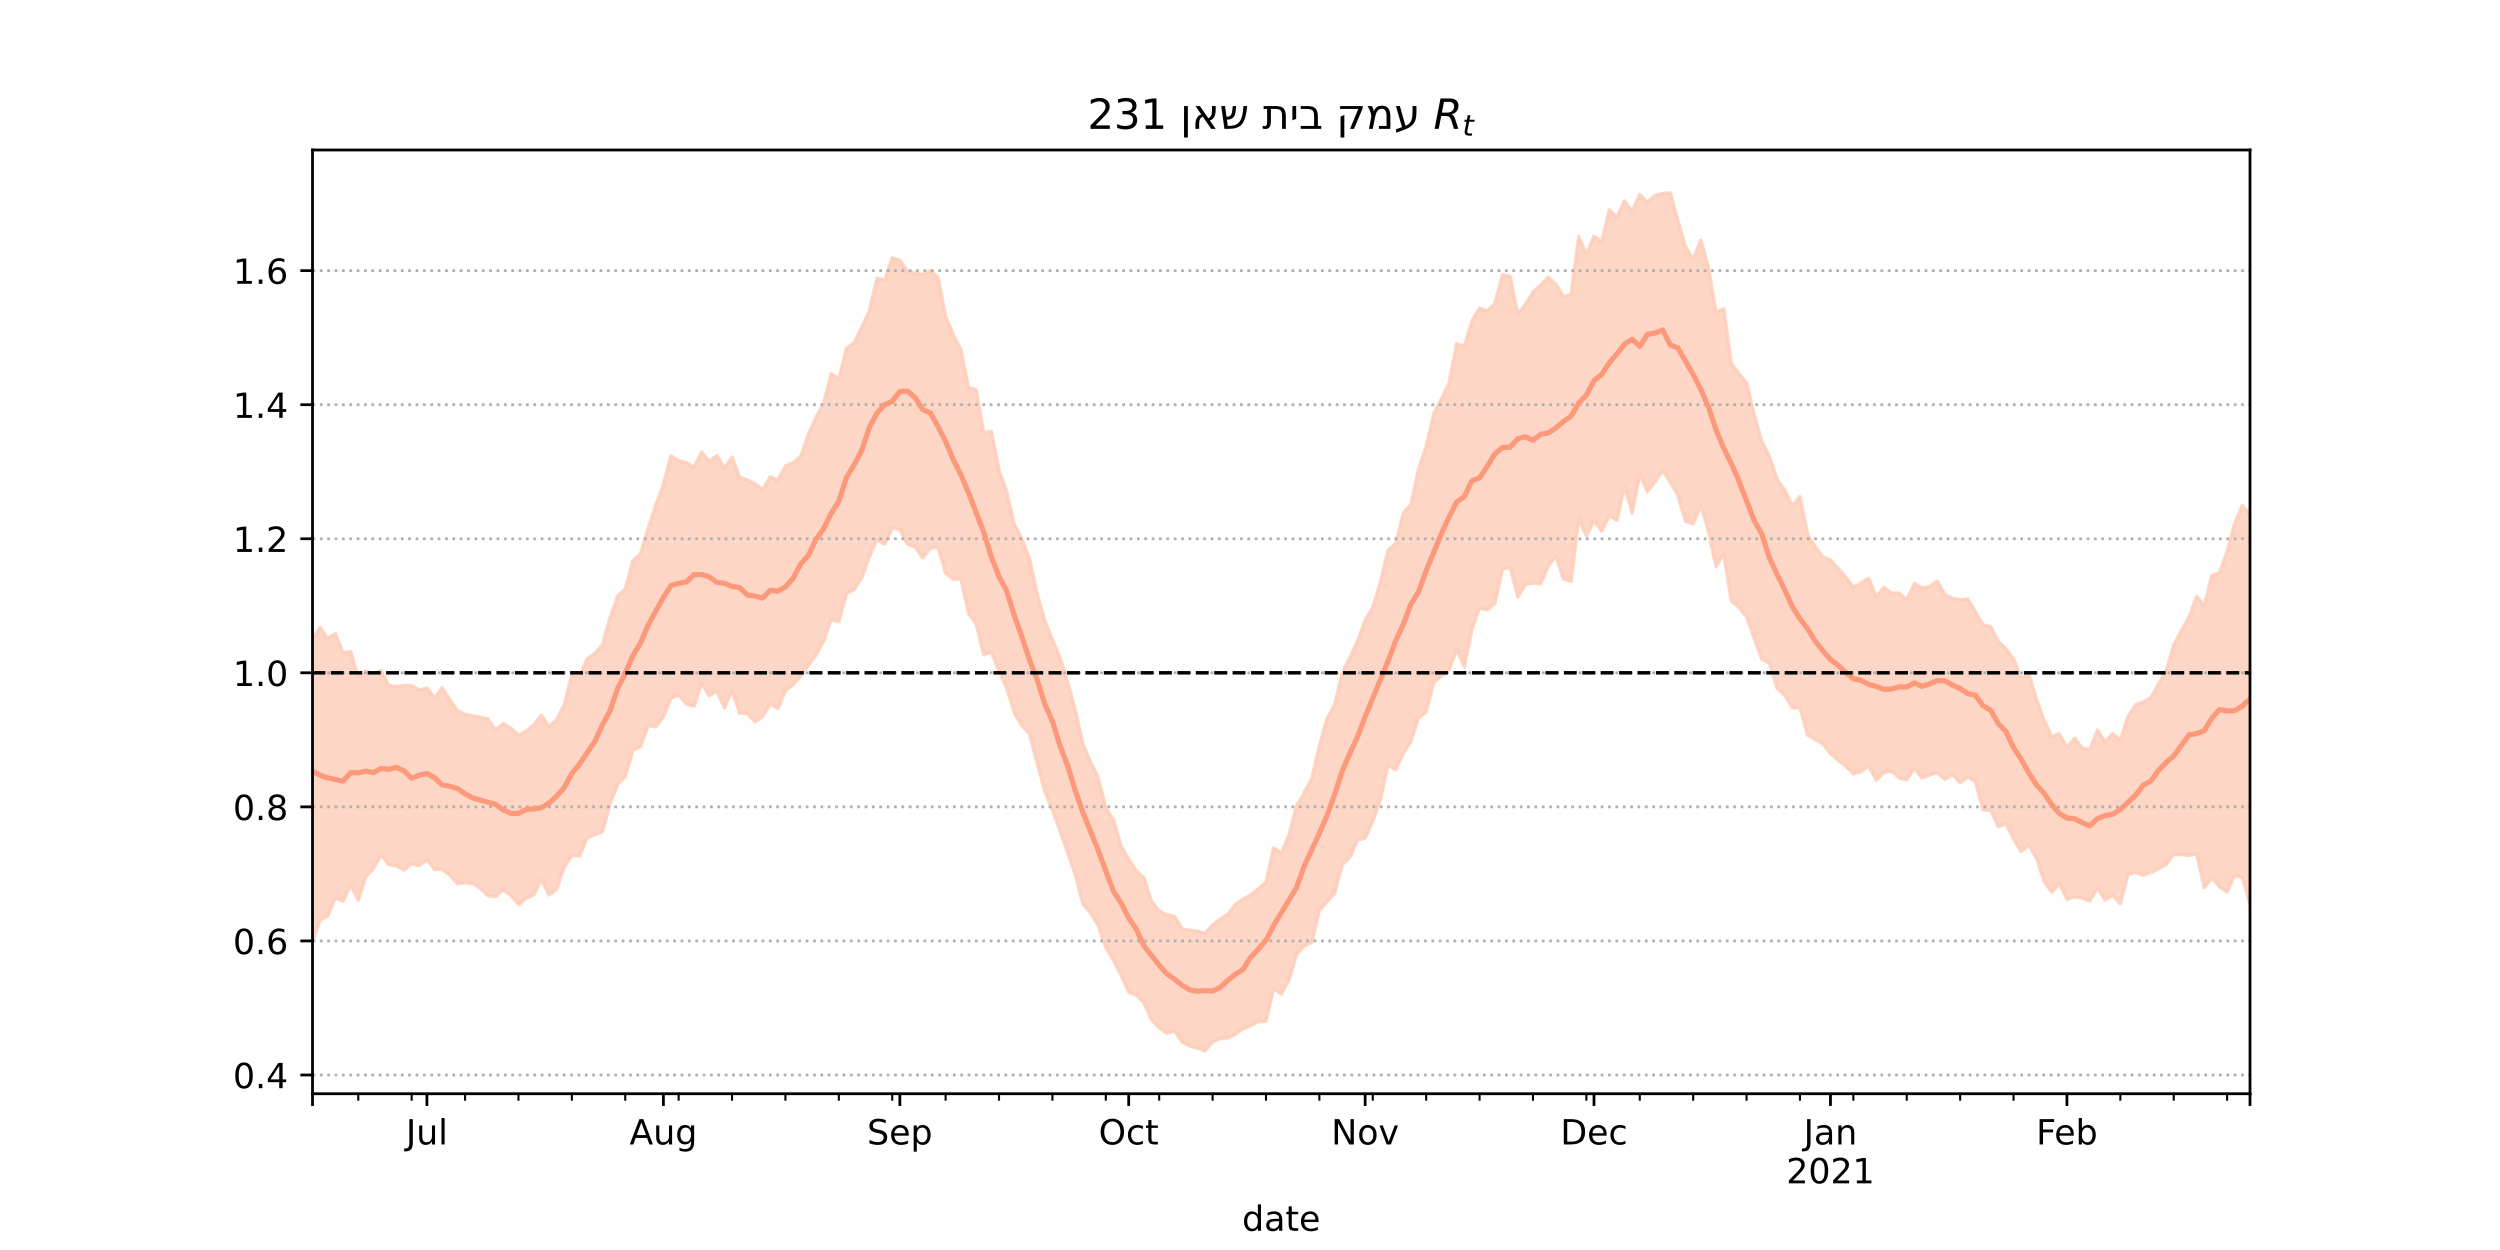 <?xml version="1.0" encoding="utf-8" standalone="no"?>
<!DOCTYPE svg PUBLIC "-//W3C//DTD SVG 1.1//EN"
  "http://www.w3.org/Graphics/SVG/1.1/DTD/svg11.dtd">
<!-- Created with matplotlib (https://matplotlib.org/) -->
<svg height="360pt" version="1.1" viewBox="0 0 720 360" width="720pt" xmlns="http://www.w3.org/2000/svg" xmlns:xlink="http://www.w3.org/1999/xlink">
 <defs>
  <style type="text/css">*{stroke-linecap:butt;stroke-linejoin:round;}</style>
 </defs>
 <g id="figure_1">
  <g id="patch_1">
   <path d="M 0 360 
L 720 360 
L 720 0 
L 0 0 
z
" style="fill:#ffffff;"/>
  </g>
  <g id="axes_1">
   <g id="patch_2">
    <path d="M 90 315 
L 648 315 
L 648 43.2 
L 90 43.2 
z
" style="fill:#ffffff;"/>
   </g>
   <g id="PolyCollection_1">
    <defs>
     <path d="M 90 -88.687 
L 90 -175.985 
L 92.197 -179.301 
L 94.394 -176.086 
L 96.591 -177.549 
L 98.787 -172.027 
L 100.984 -172.325 
L 103.181 -165.083 
L 105.378 -166.771 
L 107.575 -165.904 
L 109.772 -166.897 
L 111.969 -162.546 
L 114.165 -162.302 
L 116.362 -162.577 
L 118.559 -162.493 
L 120.756 -161.289 
L 122.953 -161.825 
L 125.15 -158.913 
L 127.346 -161.915 
L 129.543 -158.452 
L 131.74 -155.341 
L 133.937 -154.256 
L 136.134 -153.84 
L 138.331 -153.407 
L 140.528 -152.963 
L 142.724 -149.664 
L 144.921 -151.599 
L 147.118 -150.301 
L 149.315 -148.257 
L 151.512 -149.385 
L 153.709 -151.196 
L 155.906 -154.033 
L 158.102 -150.671 
L 160.299 -152.681 
L 162.496 -156.999 
L 164.693 -165.645 
L 166.89 -165.157 
L 169.087 -170.277 
L 171.283 -171.778 
L 173.48 -174.241 
L 175.677 -181.985 
L 177.874 -188.331 
L 180.071 -190.337 
L 182.268 -198.555 
L 184.465 -200.5 
L 186.661 -207.784 
L 188.858 -214.556 
L 191.055 -220.541 
L 193.252 -228.725 
L 195.449 -227.348 
L 197.646 -226.783 
L 199.843 -225.423 
L 202.039 -229.8 
L 204.236 -227.2 
L 206.433 -228.77 
L 208.63 -225.223 
L 210.827 -228.353 
L 213.024 -222.479 
L 215.22 -221.784 
L 217.417 -220.644 
L 219.614 -219.004 
L 221.811 -222.637 
L 224.008 -221.656 
L 226.205 -225.795 
L 228.402 -226.726 
L 230.598 -228.532 
L 232.795 -234.876 
L 234.992 -239.815 
L 237.189 -243.713 
L 239.386 -252.391 
L 241.583 -250.848 
L 243.78 -259.711 
L 245.976 -261.263 
L 248.173 -265.731 
L 250.37 -270.463 
L 252.567 -279.895 
L 254.764 -279.344 
L 256.961 -285.733 
L 259.157 -285.042 
L 261.354 -281.793 
L 263.551 -281.462 
L 265.748 -280.922 
L 267.945 -282.067 
L 270.142 -280.117 
L 272.339 -268.884 
L 274.535 -263.664 
L 276.732 -259.269 
L 278.929 -248.35 
L 281.126 -247.776 
L 283.323 -235.331 
L 285.52 -235.757 
L 287.717 -224.682 
L 289.913 -218.435 
L 292.11 -209.029 
L 294.307 -204.814 
L 296.504 -198.998 
L 298.701 -188.896 
L 300.898 -181.236 
L 303.094 -175.775 
L 305.291 -170.485 
L 307.488 -163.561 
L 309.685 -155.51 
L 311.882 -145.688 
L 314.079 -140.549 
L 316.276 -136.041 
L 318.472 -127.348 
L 320.669 -123.918 
L 322.866 -116.435 
L 325.063 -112.468 
L 327.26 -109.205 
L 329.457 -107.214 
L 331.654 -100.393 
L 333.85 -97.66 
L 336.047 -96.54 
L 338.244 -96.063 
L 340.441 -92.465 
L 342.638 -92.103 
L 344.835 -91.822 
L 347.031 -91.148 
L 349.228 -93.643 
L 351.425 -95.271 
L 353.622 -96.733 
L 355.819 -99.536 
L 358.016 -101.081 
L 360.213 -102.247 
L 362.409 -104.052 
L 364.606 -105.974 
L 366.803 -115.834 
L 369 -114.3 
L 371.197 -119.464 
L 373.394 -127.829 
L 375.591 -131.682 
L 377.787 -135.857 
L 379.984 -145.167 
L 382.181 -153.027 
L 384.378 -157.045 
L 386.575 -166.182 
L 388.772 -170.678 
L 390.969 -175.322 
L 393.165 -181.401 
L 395.362 -185.132 
L 397.559 -192.391 
L 399.756 -201.553 
L 401.953 -203.475 
L 404.15 -212.243 
L 406.346 -214.673 
L 408.543 -224.952 
L 410.74 -231.378 
L 412.937 -240.925 
L 415.134 -245.111 
L 417.331 -249.756 
L 419.528 -261.033 
L 421.724 -260.289 
L 423.921 -267.563 
L 426.118 -271.255 
L 428.315 -270.445 
L 430.512 -272.543 
L 432.709 -280.905 
L 434.906 -280.452 
L 437.102 -269.57 
L 439.299 -272.29 
L 441.496 -275.864 
L 443.693 -277.942 
L 445.89 -280.134 
L 448.087 -278.185 
L 450.283 -274.502 
L 452.48 -275.293 
L 454.677 -291.857 
L 456.874 -286.748 
L 459.071 -291.987 
L 461.268 -290.394 
L 463.465 -299.49 
L 465.661 -297.486 
L 467.858 -302.124 
L 470.055 -299.125 
L 472.252 -303.934 
L 474.449 -301.737 
L 476.646 -303.76 
L 478.843 -304.296 
L 481.039 -304.445 
L 483.236 -296.42 
L 485.433 -288.949 
L 487.63 -285.327 
L 489.827 -290.833 
L 492.024 -282.958 
L 494.22 -270.084 
L 496.417 -271.047 
L 498.614 -255.391 
L 500.811 -252.371 
L 503.008 -249.761 
L 505.205 -240.615 
L 507.402 -232.9 
L 509.598 -228.527 
L 511.795 -222.038 
L 513.992 -218.832 
L 516.189 -214.215 
L 518.386 -216.974 
L 520.583 -206.083 
L 522.78 -202.524 
L 524.976 -199.564 
L 527.173 -198.792 
L 529.37 -196.265 
L 531.567 -193.784 
L 533.764 -190.893 
L 535.961 -192.065 
L 538.157 -193.479 
L 540.354 -188.242 
L 542.551 -190.834 
L 544.748 -189.198 
L 546.945 -189.125 
L 549.142 -187.352 
L 551.339 -191.95 
L 553.535 -190.7 
L 555.732 -191.078 
L 557.929 -192.642 
L 560.126 -188.702 
L 562.323 -187.749 
L 564.52 -187.218 
L 566.717 -187.468 
L 568.913 -183.785 
L 571.11 -180.04 
L 573.307 -179.515 
L 575.504 -175.269 
L 577.701 -173.128 
L 579.898 -170.289 
L 582.094 -164.862 
L 584.291 -165.682 
L 586.488 -158.67 
L 588.685 -152.561 
L 590.882 -147.909 
L 593.079 -148.62 
L 595.276 -144.765 
L 597.472 -147.378 
L 599.669 -144.515 
L 601.866 -144.074 
L 604.063 -149.778 
L 606.26 -146.241 
L 608.457 -148.776 
L 610.654 -146.832 
L 612.85 -153.592 
L 615.047 -157.081 
L 617.244 -157.764 
L 619.441 -159.018 
L 621.638 -163.099 
L 623.835 -166.572 
L 626.031 -174.249 
L 628.228 -178.415 
L 630.425 -182.245 
L 632.622 -188.217 
L 634.819 -185.541 
L 637.016 -194.255 
L 639.213 -195.044 
L 641.409 -201.113 
L 643.606 -209.431 
L 645.803 -214.456 
L 648 -211.715 
L 650.197 -218.322 
L 652.394 -215.175 
L 654.591 -220.502 
L 656.787 -223.383 
L 658.984 -224.831 
L 661.181 -221.626 
L 663.378 -230.186 
L 665.575 -232.519 
L 665.575 -80.744 
L 665.575 -80.744 
L 663.378 -82.227 
L 661.181 -76.975 
L 658.984 -85.383 
L 656.787 -88.97 
L 654.591 -89.877 
L 652.394 -94.622 
L 650.197 -101.058 
L 648 -99.629 
L 645.803 -107.17 
L 643.606 -108.011 
L 641.409 -103.073 
L 639.213 -104.638 
L 637.016 -107.171 
L 634.819 -104.346 
L 632.622 -114.154 
L 630.425 -113.629 
L 628.228 -113.919 
L 626.031 -113.877 
L 623.835 -110.997 
L 621.638 -109.818 
L 619.441 -108.733 
L 617.244 -107.94 
L 615.047 -108.77 
L 612.85 -108.147 
L 610.654 -99.696 
L 608.457 -102.171 
L 606.26 -100.769 
L 604.063 -104.192 
L 601.866 -100.528 
L 599.669 -101.321 
L 597.472 -101.727 
L 595.276 -101.011 
L 593.079 -105.504 
L 590.882 -103.07 
L 588.685 -106.212 
L 586.488 -112.866 
L 584.291 -116.585 
L 582.094 -114.758 
L 579.898 -118.348 
L 577.701 -122.807 
L 575.504 -121.893 
L 573.307 -126.628 
L 571.11 -126.751 
L 568.913 -134.944 
L 566.717 -136.274 
L 564.52 -134.53 
L 562.323 -136.871 
L 560.126 -135.542 
L 557.929 -137.457 
L 555.732 -136.84 
L 553.535 -135.894 
L 551.339 -138.693 
L 549.142 -135.394 
L 546.945 -135.98 
L 544.748 -137.884 
L 542.551 -137.533 
L 540.354 -135.332 
L 538.157 -139.473 
L 535.961 -137.687 
L 533.764 -137.134 
L 531.567 -139.384 
L 529.37 -141.026 
L 527.173 -142.976 
L 524.976 -145.772 
L 522.78 -146.997 
L 520.583 -148.292 
L 518.386 -156.165 
L 516.189 -156.141 
L 513.992 -159.783 
L 511.795 -161.807 
L 509.598 -168.936 
L 507.402 -170.139 
L 505.205 -176.149 
L 503.008 -182.383 
L 500.811 -185.033 
L 498.614 -186.895 
L 496.417 -200.453 
L 494.22 -196.81 
L 492.024 -207.089 
L 489.827 -214.338 
L 487.63 -209.126 
L 485.433 -209.876 
L 483.236 -217.307 
L 481.039 -221.164 
L 478.843 -224.438 
L 476.646 -221.252 
L 474.449 -218.449 
L 472.252 -223.388 
L 470.055 -212.25 
L 467.858 -219.961 
L 465.661 -210.137 
L 463.465 -211.45 
L 461.268 -207.043 
L 459.071 -210.145 
L 456.874 -205.583 
L 454.677 -210.653 
L 452.48 -192.521 
L 450.283 -193.254 
L 448.087 -199.903 
L 445.89 -196.953 
L 443.693 -191.845 
L 441.496 -192.093 
L 439.299 -191.711 
L 437.102 -188.039 
L 434.906 -196.627 
L 432.709 -196.066 
L 430.512 -186.162 
L 428.315 -184.392 
L 426.118 -184.829 
L 423.921 -178.88 
L 421.724 -167.891 
L 419.528 -172.966 
L 417.331 -167.036 
L 415.134 -165.233 
L 412.937 -163.531 
L 410.74 -154.948 
L 408.543 -153.244 
L 406.346 -146.522 
L 404.15 -142.97 
L 401.953 -138.304 
L 399.756 -139.597 
L 397.559 -129.668 
L 395.362 -123.512 
L 393.165 -118.635 
L 390.969 -118.004 
L 388.772 -113.138 
L 386.575 -110.927 
L 384.378 -102.655 
L 382.181 -100.278 
L 379.984 -97.806 
L 377.787 -88.525 
L 375.591 -87.535 
L 373.394 -85.033 
L 371.197 -77.63 
L 369 -73.739 
L 366.803 -75.296 
L 364.606 -65.877 
L 362.409 -65.772 
L 360.213 -64.597 
L 358.016 -63.733 
L 355.819 -62.122 
L 353.622 -61.048 
L 351.425 -60.916 
L 349.228 -59.926 
L 347.031 -57.355 
L 344.835 -58.154 
L 342.638 -58.746 
L 340.441 -59.875 
L 338.244 -63.113 
L 336.047 -62.456 
L 333.85 -63.978 
L 331.654 -66.242 
L 329.457 -71.229 
L 327.26 -73.408 
L 325.063 -74.244 
L 322.866 -79.195 
L 320.669 -83.466 
L 318.472 -87.022 
L 316.276 -93.378 
L 314.079 -97.108 
L 311.882 -99.658 
L 309.685 -108.009 
L 307.488 -114.338 
L 305.291 -120.617 
L 303.094 -126.816 
L 300.898 -132.12 
L 298.701 -140.187 
L 296.504 -148.684 
L 294.307 -150.949 
L 292.11 -154.679 
L 289.913 -161.852 
L 287.717 -166.629 
L 285.52 -172.162 
L 283.323 -171.46 
L 281.126 -180.377 
L 278.929 -183.311 
L 276.732 -193.249 
L 274.535 -193.153 
L 272.339 -194.922 
L 270.142 -202.379 
L 267.945 -202.151 
L 265.748 -199.363 
L 263.551 -202.455 
L 261.354 -203.249 
L 259.157 -207.503 
L 256.961 -208.013 
L 254.764 -203.237 
L 252.567 -204.495 
L 250.37 -199.598 
L 248.173 -193.554 
L 245.976 -190.132 
L 243.78 -189.045 
L 241.583 -180.891 
L 239.386 -181.595 
L 237.189 -175.399 
L 234.992 -171.325 
L 232.795 -168.377 
L 230.598 -165.291 
L 228.402 -162.789 
L 226.205 -161.06 
L 224.008 -155.966 
L 221.811 -157.26 
L 219.614 -153.607 
L 217.417 -152.154 
L 215.22 -154.505 
L 213.024 -154.603 
L 210.827 -160.965 
L 208.63 -156.172 
L 206.433 -160.915 
L 204.236 -159.661 
L 202.039 -163.115 
L 199.843 -156.53 
L 197.646 -157.283 
L 195.449 -159.91 
L 193.252 -158.908 
L 191.055 -153.487 
L 188.858 -150.763 
L 186.661 -151.049 
L 184.465 -144.943 
L 182.268 -143.931 
L 180.071 -136.365 
L 177.874 -134.08 
L 175.677 -128.402 
L 173.48 -120.365 
L 171.283 -119.645 
L 169.087 -118.699 
L 166.89 -113.427 
L 164.693 -113.647 
L 162.496 -110.291 
L 160.299 -103.894 
L 158.102 -102.255 
L 155.906 -106.738 
L 153.709 -102.263 
L 151.512 -101.252 
L 149.315 -99.521 
L 147.118 -102.142 
L 144.921 -103.741 
L 142.724 -101.76 
L 140.528 -102.001 
L 138.331 -104.21 
L 136.134 -105.572 
L 133.937 -105.773 
L 131.74 -105.491 
L 129.543 -107.953 
L 127.346 -109.648 
L 125.15 -109.6 
L 122.953 -112.434 
L 120.756 -110.709 
L 118.559 -111.3 
L 116.362 -109.444 
L 114.165 -110.61 
L 111.969 -110.992 
L 109.772 -113.88 
L 107.575 -109.888 
L 105.378 -107.449 
L 103.181 -100.75 
L 100.984 -105.095 
L 98.787 -100.471 
L 96.591 -101.447 
L 94.394 -96.235 
L 92.197 -95.026 
L 90 -88.687 
z
" id="mff2cea90b6" style="stroke:#fdcbb6;stroke-opacity:0.8;"/>
    </defs>
    <g clip-path="url(#pc7ed60f74a)">
     <use style="fill:#fdcbb6;fill-opacity:0.8;stroke:#fdcbb6;stroke-opacity:0.8;" x="0" xlink:href="#mff2cea90b6" y="360"/>
    </g>
   </g>
   <g id="matplotlib.axis_1">
    <g id="xtick_1">
     <g id="line2d_1">
      <defs>
       <path d="M 0 0 
L 0 3.5 
" id="m7035f77c05" style="stroke:#000000;stroke-width:0.8;"/>
      </defs>
      <g>
       <use style="stroke:#000000;stroke-width:0.8;" x="90" xlink:href="#m7035f77c05" y="315"/>
      </g>
     </g>
    </g>
    <g id="xtick_2">
     <g id="line2d_2">
      <g>
       <use style="stroke:#000000;stroke-width:0.8;" x="122.953" xlink:href="#m7035f77c05" y="315"/>
      </g>
     </g>
     <g id="text_1">
      <!-- Jul -->
      <g transform="translate(116.92 329.598)scale(0.1 -0.1)">
       <defs>
        <path d="M 9.812 72.906 
L 19.672 72.906 
L 19.672 5.078 
Q 19.672 -8.109 14.672 -14.062 
Q 9.672 -20.016 -1.422 -20.016 
L -5.172 -20.016 
L -5.172 -11.719 
L -2.094 -11.719 
Q 4.438 -11.719 7.125 -8.047 
Q 9.812 -4.391 9.812 5.078 
z
" id="DejaVuSans-74"/>
        <path d="M 8.5 21.578 
L 8.5 54.688 
L 17.484 54.688 
L 17.484 21.922 
Q 17.484 14.156 20.5 10.266 
Q 23.531 6.391 29.594 6.391 
Q 36.859 6.391 41.078 11.031 
Q 45.312 15.672 45.312 23.688 
L 45.312 54.688 
L 54.297 54.688 
L 54.297 0 
L 45.312 0 
L 45.312 8.406 
Q 42.047 3.422 37.719 1 
Q 33.406 -1.422 27.688 -1.422 
Q 18.266 -1.422 13.375 4.438 
Q 8.5 10.297 8.5 21.578 
z
M 31.109 56 
z
" id="DejaVuSans-117"/>
        <path d="M 9.422 75.984 
L 18.406 75.984 
L 18.406 0 
L 9.422 0 
z
" id="DejaVuSans-108"/>
       </defs>
       <use xlink:href="#DejaVuSans-74"/>
       <use x="29.492" xlink:href="#DejaVuSans-117"/>
       <use x="92.871" xlink:href="#DejaVuSans-108"/>
      </g>
     </g>
    </g>
    <g id="xtick_3">
     <g id="line2d_3">
      <g>
       <use style="stroke:#000000;stroke-width:0.8;" x="191.055" xlink:href="#m7035f77c05" y="315"/>
      </g>
     </g>
     <g id="text_2">
      <!-- Aug -->
      <g transform="translate(181.292 329.598)scale(0.1 -0.1)">
       <defs>
        <path d="M 34.188 63.188 
L 20.797 26.906 
L 47.609 26.906 
z
M 28.609 72.906 
L 39.797 72.906 
L 67.578 0 
L 57.328 0 
L 50.688 18.703 
L 17.828 18.703 
L 11.188 0 
L 0.781 0 
z
" id="DejaVuSans-65"/>
        <path d="M 45.406 27.984 
Q 45.406 37.75 41.375 43.109 
Q 37.359 48.484 30.078 48.484 
Q 22.859 48.484 18.828 43.109 
Q 14.797 37.75 14.797 27.984 
Q 14.797 18.266 18.828 12.891 
Q 22.859 7.516 30.078 7.516 
Q 37.359 7.516 41.375 12.891 
Q 45.406 18.266 45.406 27.984 
z
M 54.391 6.781 
Q 54.391 -7.172 48.188 -13.984 
Q 42 -20.797 29.203 -20.797 
Q 24.469 -20.797 20.266 -20.094 
Q 16.062 -19.391 12.109 -17.922 
L 12.109 -9.188 
Q 16.062 -11.328 19.922 -12.344 
Q 23.781 -13.375 27.781 -13.375 
Q 36.625 -13.375 41.016 -8.766 
Q 45.406 -4.156 45.406 5.172 
L 45.406 9.625 
Q 42.625 4.781 38.281 2.391 
Q 33.938 0 27.875 0 
Q 17.828 0 11.672 7.656 
Q 5.516 15.328 5.516 27.984 
Q 5.516 40.672 11.672 48.328 
Q 17.828 56 27.875 56 
Q 33.938 56 38.281 53.609 
Q 42.625 51.219 45.406 46.391 
L 45.406 54.688 
L 54.391 54.688 
z
" id="DejaVuSans-103"/>
       </defs>
       <use xlink:href="#DejaVuSans-65"/>
       <use x="68.408" xlink:href="#DejaVuSans-117"/>
       <use x="131.787" xlink:href="#DejaVuSans-103"/>
      </g>
     </g>
    </g>
    <g id="xtick_4">
     <g id="line2d_4">
      <g>
       <use style="stroke:#000000;stroke-width:0.8;" x="259.157" xlink:href="#m7035f77c05" y="315"/>
      </g>
     </g>
     <g id="text_3">
      <!-- Sep -->
      <g transform="translate(249.732 329.598)scale(0.1 -0.1)">
       <defs>
        <path d="M 53.516 70.516 
L 53.516 60.891 
Q 47.906 63.578 42.922 64.891 
Q 37.938 66.219 33.297 66.219 
Q 25.25 66.219 20.875 63.094 
Q 16.5 59.969 16.5 54.203 
Q 16.5 49.359 19.406 46.891 
Q 22.312 44.438 30.422 42.922 
L 36.375 41.703 
Q 47.406 39.594 52.656 34.297 
Q 57.906 29 57.906 20.125 
Q 57.906 9.516 50.797 4.047 
Q 43.703 -1.422 29.984 -1.422 
Q 24.812 -1.422 18.969 -0.25 
Q 13.141 0.922 6.891 3.219 
L 6.891 13.375 
Q 12.891 10.016 18.656 8.297 
Q 24.422 6.594 29.984 6.594 
Q 38.422 6.594 43.016 9.906 
Q 47.609 13.234 47.609 19.391 
Q 47.609 24.75 44.312 27.781 
Q 41.016 30.812 33.5 32.328 
L 27.484 33.5 
Q 16.453 35.688 11.516 40.375 
Q 6.594 45.062 6.594 53.422 
Q 6.594 63.094 13.406 68.656 
Q 20.219 74.219 32.172 74.219 
Q 37.312 74.219 42.625 73.281 
Q 47.953 72.359 53.516 70.516 
z
" id="DejaVuSans-83"/>
        <path d="M 56.203 29.594 
L 56.203 25.203 
L 14.891 25.203 
Q 15.484 15.922 20.484 11.062 
Q 25.484 6.203 34.422 6.203 
Q 39.594 6.203 44.453 7.469 
Q 49.312 8.734 54.109 11.281 
L 54.109 2.781 
Q 49.266 0.734 44.188 -0.344 
Q 39.109 -1.422 33.891 -1.422 
Q 20.797 -1.422 13.156 6.188 
Q 5.516 13.812 5.516 26.812 
Q 5.516 40.234 12.766 48.109 
Q 20.016 56 32.328 56 
Q 43.359 56 49.781 48.891 
Q 56.203 41.797 56.203 29.594 
z
M 47.219 32.234 
Q 47.125 39.594 43.094 43.984 
Q 39.062 48.391 32.422 48.391 
Q 24.906 48.391 20.391 44.141 
Q 15.875 39.891 15.188 32.172 
z
" id="DejaVuSans-101"/>
        <path d="M 18.109 8.203 
L 18.109 -20.797 
L 9.078 -20.797 
L 9.078 54.688 
L 18.109 54.688 
L 18.109 46.391 
Q 20.953 51.266 25.266 53.625 
Q 29.594 56 35.594 56 
Q 45.562 56 51.781 48.094 
Q 58.016 40.188 58.016 27.297 
Q 58.016 14.406 51.781 6.484 
Q 45.562 -1.422 35.594 -1.422 
Q 29.594 -1.422 25.266 0.953 
Q 20.953 3.328 18.109 8.203 
z
M 48.688 27.297 
Q 48.688 37.203 44.609 42.844 
Q 40.531 48.484 33.406 48.484 
Q 26.266 48.484 22.188 42.844 
Q 18.109 37.203 18.109 27.297 
Q 18.109 17.391 22.188 11.75 
Q 26.266 6.109 33.406 6.109 
Q 40.531 6.109 44.609 11.75 
Q 48.688 17.391 48.688 27.297 
z
" id="DejaVuSans-112"/>
       </defs>
       <use xlink:href="#DejaVuSans-83"/>
       <use x="63.477" xlink:href="#DejaVuSans-101"/>
       <use x="125" xlink:href="#DejaVuSans-112"/>
      </g>
     </g>
    </g>
    <g id="xtick_5">
     <g id="line2d_5">
      <g>
       <use style="stroke:#000000;stroke-width:0.8;" x="325.063" xlink:href="#m7035f77c05" y="315"/>
      </g>
     </g>
     <g id="text_4">
      <!-- Oct -->
      <g transform="translate(316.418 329.598)scale(0.1 -0.1)">
       <defs>
        <path d="M 39.406 66.219 
Q 28.656 66.219 22.328 58.203 
Q 16.016 50.203 16.016 36.375 
Q 16.016 22.609 22.328 14.594 
Q 28.656 6.594 39.406 6.594 
Q 50.141 6.594 56.422 14.594 
Q 62.703 22.609 62.703 36.375 
Q 62.703 50.203 56.422 58.203 
Q 50.141 66.219 39.406 66.219 
z
M 39.406 74.219 
Q 54.734 74.219 63.906 63.938 
Q 73.094 53.656 73.094 36.375 
Q 73.094 19.141 63.906 8.859 
Q 54.734 -1.422 39.406 -1.422 
Q 24.031 -1.422 14.812 8.828 
Q 5.609 19.094 5.609 36.375 
Q 5.609 53.656 14.812 63.938 
Q 24.031 74.219 39.406 74.219 
z
" id="DejaVuSans-79"/>
        <path d="M 48.781 52.594 
L 48.781 44.188 
Q 44.969 46.297 41.141 47.344 
Q 37.312 48.391 33.406 48.391 
Q 24.656 48.391 19.812 42.844 
Q 14.984 37.312 14.984 27.297 
Q 14.984 17.281 19.812 11.734 
Q 24.656 6.203 33.406 6.203 
Q 37.312 6.203 41.141 7.25 
Q 44.969 8.297 48.781 10.406 
L 48.781 2.094 
Q 45.016 0.344 40.984 -0.531 
Q 36.969 -1.422 32.422 -1.422 
Q 20.062 -1.422 12.781 6.344 
Q 5.516 14.109 5.516 27.297 
Q 5.516 40.672 12.859 48.328 
Q 20.219 56 33.016 56 
Q 37.156 56 41.109 55.141 
Q 45.062 54.297 48.781 52.594 
z
" id="DejaVuSans-99"/>
        <path d="M 18.312 70.219 
L 18.312 54.688 
L 36.812 54.688 
L 36.812 47.703 
L 18.312 47.703 
L 18.312 18.016 
Q 18.312 11.328 20.141 9.422 
Q 21.969 7.516 27.594 7.516 
L 36.812 7.516 
L 36.812 0 
L 27.594 0 
Q 17.188 0 13.234 3.875 
Q 9.281 7.766 9.281 18.016 
L 9.281 47.703 
L 2.688 47.703 
L 2.688 54.688 
L 9.281 54.688 
L 9.281 70.219 
z
" id="DejaVuSans-116"/>
       </defs>
       <use xlink:href="#DejaVuSans-79"/>
       <use x="78.711" xlink:href="#DejaVuSans-99"/>
       <use x="133.691" xlink:href="#DejaVuSans-116"/>
      </g>
     </g>
    </g>
    <g id="xtick_6">
     <g id="line2d_6">
      <g>
       <use style="stroke:#000000;stroke-width:0.8;" x="393.165" xlink:href="#m7035f77c05" y="315"/>
      </g>
     </g>
     <g id="text_5">
      <!-- Nov -->
      <g transform="translate(383.406 329.598)scale(0.1 -0.1)">
       <defs>
        <path d="M 9.812 72.906 
L 23.094 72.906 
L 55.422 11.922 
L 55.422 72.906 
L 64.984 72.906 
L 64.984 0 
L 51.703 0 
L 19.391 60.984 
L 19.391 0 
L 9.812 0 
z
" id="DejaVuSans-78"/>
        <path d="M 30.609 48.391 
Q 23.391 48.391 19.188 42.75 
Q 14.984 37.109 14.984 27.297 
Q 14.984 17.484 19.156 11.844 
Q 23.344 6.203 30.609 6.203 
Q 37.797 6.203 41.984 11.859 
Q 46.188 17.531 46.188 27.297 
Q 46.188 37.016 41.984 42.703 
Q 37.797 48.391 30.609 48.391 
z
M 30.609 56 
Q 42.328 56 49.016 48.375 
Q 55.719 40.766 55.719 27.297 
Q 55.719 13.875 49.016 6.219 
Q 42.328 -1.422 30.609 -1.422 
Q 18.844 -1.422 12.172 6.219 
Q 5.516 13.875 5.516 27.297 
Q 5.516 40.766 12.172 48.375 
Q 18.844 56 30.609 56 
z
" id="DejaVuSans-111"/>
        <path d="M 2.984 54.688 
L 12.5 54.688 
L 29.594 8.797 
L 46.688 54.688 
L 56.203 54.688 
L 35.688 0 
L 23.484 0 
z
" id="DejaVuSans-118"/>
       </defs>
       <use xlink:href="#DejaVuSans-78"/>
       <use x="74.805" xlink:href="#DejaVuSans-111"/>
       <use x="135.986" xlink:href="#DejaVuSans-118"/>
      </g>
     </g>
    </g>
    <g id="xtick_7">
     <g id="line2d_7">
      <g>
       <use style="stroke:#000000;stroke-width:0.8;" x="459.071" xlink:href="#m7035f77c05" y="315"/>
      </g>
     </g>
     <g id="text_6">
      <!-- Dec -->
      <g transform="translate(449.395 329.598)scale(0.1 -0.1)">
       <defs>
        <path d="M 19.672 64.797 
L 19.672 8.109 
L 31.594 8.109 
Q 46.688 8.109 53.688 14.938 
Q 60.688 21.781 60.688 36.531 
Q 60.688 51.172 53.688 57.984 
Q 46.688 64.797 31.594 64.797 
z
M 9.812 72.906 
L 30.078 72.906 
Q 51.266 72.906 61.172 64.094 
Q 71.094 55.281 71.094 36.531 
Q 71.094 17.672 61.125 8.828 
Q 51.172 0 30.078 0 
L 9.812 0 
z
" id="DejaVuSans-68"/>
       </defs>
       <use xlink:href="#DejaVuSans-68"/>
       <use x="77.002" xlink:href="#DejaVuSans-101"/>
       <use x="138.525" xlink:href="#DejaVuSans-99"/>
      </g>
     </g>
    </g>
    <g id="xtick_8">
     <g id="line2d_8">
      <g>
       <use style="stroke:#000000;stroke-width:0.8;" x="527.173" xlink:href="#m7035f77c05" y="315"/>
      </g>
     </g>
     <g id="text_7">
      <!-- Jan -->
      <g transform="translate(519.465 329.598)scale(0.1 -0.1)">
       <defs>
        <path d="M 34.281 27.484 
Q 23.391 27.484 19.188 25 
Q 14.984 22.516 14.984 16.5 
Q 14.984 11.719 18.141 8.906 
Q 21.297 6.109 26.703 6.109 
Q 34.188 6.109 38.703 11.406 
Q 43.219 16.703 43.219 25.484 
L 43.219 27.484 
z
M 52.203 31.203 
L 52.203 0 
L 43.219 0 
L 43.219 8.297 
Q 40.141 3.328 35.547 0.953 
Q 30.953 -1.422 24.312 -1.422 
Q 15.922 -1.422 10.953 3.297 
Q 6 8.016 6 15.922 
Q 6 25.141 12.172 29.828 
Q 18.359 34.516 30.609 34.516 
L 43.219 34.516 
L 43.219 35.406 
Q 43.219 41.609 39.141 45 
Q 35.062 48.391 27.688 48.391 
Q 23 48.391 18.547 47.266 
Q 14.109 46.141 10.016 43.891 
L 10.016 52.203 
Q 14.938 54.109 19.578 55.047 
Q 24.219 56 28.609 56 
Q 40.484 56 46.344 49.844 
Q 52.203 43.703 52.203 31.203 
z
" id="DejaVuSans-97"/>
        <path d="M 54.891 33.016 
L 54.891 0 
L 45.906 0 
L 45.906 32.719 
Q 45.906 40.484 42.875 44.328 
Q 39.844 48.188 33.797 48.188 
Q 26.516 48.188 22.312 43.547 
Q 18.109 38.922 18.109 30.906 
L 18.109 0 
L 9.078 0 
L 9.078 54.688 
L 18.109 54.688 
L 18.109 46.188 
Q 21.344 51.125 25.703 53.562 
Q 30.078 56 35.797 56 
Q 45.219 56 50.047 50.172 
Q 54.891 44.344 54.891 33.016 
z
" id="DejaVuSans-110"/>
       </defs>
       <use xlink:href="#DejaVuSans-74"/>
       <use x="29.492" xlink:href="#DejaVuSans-97"/>
       <use x="90.771" xlink:href="#DejaVuSans-110"/>
      </g>
      <!-- 2021 -->
      <g transform="translate(514.448 340.796)scale(0.1 -0.1)">
       <defs>
        <path d="M 19.188 8.297 
L 53.609 8.297 
L 53.609 0 
L 7.328 0 
L 7.328 8.297 
Q 12.938 14.109 22.625 23.891 
Q 32.328 33.688 34.812 36.531 
Q 39.547 41.844 41.422 45.531 
Q 43.312 49.219 43.312 52.781 
Q 43.312 58.594 39.234 62.25 
Q 35.156 65.922 28.609 65.922 
Q 23.969 65.922 18.812 64.312 
Q 13.672 62.703 7.812 59.422 
L 7.812 69.391 
Q 13.766 71.781 18.938 73 
Q 24.125 74.219 28.422 74.219 
Q 39.75 74.219 46.484 68.547 
Q 53.219 62.891 53.219 53.422 
Q 53.219 48.922 51.531 44.891 
Q 49.859 40.875 45.406 35.406 
Q 44.188 33.984 37.641 27.219 
Q 31.109 20.453 19.188 8.297 
z
" id="DejaVuSans-50"/>
        <path d="M 31.781 66.406 
Q 24.172 66.406 20.328 58.906 
Q 16.5 51.422 16.5 36.375 
Q 16.5 21.391 20.328 13.891 
Q 24.172 6.391 31.781 6.391 
Q 39.453 6.391 43.281 13.891 
Q 47.125 21.391 47.125 36.375 
Q 47.125 51.422 43.281 58.906 
Q 39.453 66.406 31.781 66.406 
z
M 31.781 74.219 
Q 44.047 74.219 50.516 64.516 
Q 56.984 54.828 56.984 36.375 
Q 56.984 17.969 50.516 8.266 
Q 44.047 -1.422 31.781 -1.422 
Q 19.531 -1.422 13.062 8.266 
Q 6.594 17.969 6.594 36.375 
Q 6.594 54.828 13.062 64.516 
Q 19.531 74.219 31.781 74.219 
z
" id="DejaVuSans-48"/>
        <path d="M 12.406 8.297 
L 28.516 8.297 
L 28.516 63.922 
L 10.984 60.406 
L 10.984 69.391 
L 28.422 72.906 
L 38.281 72.906 
L 38.281 8.297 
L 54.391 8.297 
L 54.391 0 
L 12.406 0 
z
" id="DejaVuSans-49"/>
       </defs>
       <use xlink:href="#DejaVuSans-50"/>
       <use x="63.623" xlink:href="#DejaVuSans-48"/>
       <use x="127.246" xlink:href="#DejaVuSans-50"/>
       <use x="190.869" xlink:href="#DejaVuSans-49"/>
      </g>
     </g>
    </g>
    <g id="xtick_9">
     <g id="line2d_9">
      <g>
       <use style="stroke:#000000;stroke-width:0.8;" x="595.276" xlink:href="#m7035f77c05" y="315"/>
      </g>
     </g>
     <g id="text_8">
      <!-- Feb -->
      <g transform="translate(586.424 329.598)scale(0.1 -0.1)">
       <defs>
        <path d="M 9.812 72.906 
L 51.703 72.906 
L 51.703 64.594 
L 19.672 64.594 
L 19.672 43.109 
L 48.578 43.109 
L 48.578 34.812 
L 19.672 34.812 
L 19.672 0 
L 9.812 0 
z
" id="DejaVuSans-70"/>
        <path d="M 48.688 27.297 
Q 48.688 37.203 44.609 42.844 
Q 40.531 48.484 33.406 48.484 
Q 26.266 48.484 22.188 42.844 
Q 18.109 37.203 18.109 27.297 
Q 18.109 17.391 22.188 11.75 
Q 26.266 6.109 33.406 6.109 
Q 40.531 6.109 44.609 11.75 
Q 48.688 17.391 48.688 27.297 
z
M 18.109 46.391 
Q 20.953 51.266 25.266 53.625 
Q 29.594 56 35.594 56 
Q 45.562 56 51.781 48.094 
Q 58.016 40.188 58.016 27.297 
Q 58.016 14.406 51.781 6.484 
Q 45.562 -1.422 35.594 -1.422 
Q 29.594 -1.422 25.266 0.953 
Q 20.953 3.328 18.109 8.203 
L 18.109 0 
L 9.078 0 
L 9.078 75.984 
L 18.109 75.984 
z
" id="DejaVuSans-98"/>
       </defs>
       <use xlink:href="#DejaVuSans-70"/>
       <use x="52.02" xlink:href="#DejaVuSans-101"/>
       <use x="113.543" xlink:href="#DejaVuSans-98"/>
      </g>
     </g>
    </g>
    <g id="xtick_10">
     <g id="line2d_10">
      <g>
       <use style="stroke:#000000;stroke-width:0.8;" x="648" xlink:href="#m7035f77c05" y="315"/>
      </g>
     </g>
    </g>
    <g id="xtick_11">
     <g id="line2d_11">
      <defs>
       <path d="M 0 0 
L 0 2 
" id="m8ceac7dcd3" style="stroke:#000000;stroke-width:0.6;"/>
      </defs>
      <g>
       <use style="stroke:#000000;stroke-width:0.6;" x="103.181" xlink:href="#m8ceac7dcd3" y="315"/>
      </g>
     </g>
    </g>
    <g id="xtick_12">
     <g id="line2d_12">
      <g>
       <use style="stroke:#000000;stroke-width:0.6;" x="118.559" xlink:href="#m8ceac7dcd3" y="315"/>
      </g>
     </g>
    </g>
    <g id="xtick_13">
     <g id="line2d_13">
      <g>
       <use style="stroke:#000000;stroke-width:0.6;" x="133.937" xlink:href="#m8ceac7dcd3" y="315"/>
      </g>
     </g>
    </g>
    <g id="xtick_14">
     <g id="line2d_14">
      <g>
       <use style="stroke:#000000;stroke-width:0.6;" x="149.315" xlink:href="#m8ceac7dcd3" y="315"/>
      </g>
     </g>
    </g>
    <g id="xtick_15">
     <g id="line2d_15">
      <g>
       <use style="stroke:#000000;stroke-width:0.6;" x="164.693" xlink:href="#m8ceac7dcd3" y="315"/>
      </g>
     </g>
    </g>
    <g id="xtick_16">
     <g id="line2d_16">
      <g>
       <use style="stroke:#000000;stroke-width:0.6;" x="180.071" xlink:href="#m8ceac7dcd3" y="315"/>
      </g>
     </g>
    </g>
    <g id="xtick_17">
     <g id="line2d_17">
      <g>
       <use style="stroke:#000000;stroke-width:0.6;" x="195.449" xlink:href="#m8ceac7dcd3" y="315"/>
      </g>
     </g>
    </g>
    <g id="xtick_18">
     <g id="line2d_18">
      <g>
       <use style="stroke:#000000;stroke-width:0.6;" x="210.827" xlink:href="#m8ceac7dcd3" y="315"/>
      </g>
     </g>
    </g>
    <g id="xtick_19">
     <g id="line2d_19">
      <g>
       <use style="stroke:#000000;stroke-width:0.6;" x="226.205" xlink:href="#m8ceac7dcd3" y="315"/>
      </g>
     </g>
    </g>
    <g id="xtick_20">
     <g id="line2d_20">
      <g>
       <use style="stroke:#000000;stroke-width:0.6;" x="241.583" xlink:href="#m8ceac7dcd3" y="315"/>
      </g>
     </g>
    </g>
    <g id="xtick_21">
     <g id="line2d_21">
      <g>
       <use style="stroke:#000000;stroke-width:0.6;" x="256.961" xlink:href="#m8ceac7dcd3" y="315"/>
      </g>
     </g>
    </g>
    <g id="xtick_22">
     <g id="line2d_22">
      <g>
       <use style="stroke:#000000;stroke-width:0.6;" x="272.339" xlink:href="#m8ceac7dcd3" y="315"/>
      </g>
     </g>
    </g>
    <g id="xtick_23">
     <g id="line2d_23">
      <g>
       <use style="stroke:#000000;stroke-width:0.6;" x="287.717" xlink:href="#m8ceac7dcd3" y="315"/>
      </g>
     </g>
    </g>
    <g id="xtick_24">
     <g id="line2d_24">
      <g>
       <use style="stroke:#000000;stroke-width:0.6;" x="303.094" xlink:href="#m8ceac7dcd3" y="315"/>
      </g>
     </g>
    </g>
    <g id="xtick_25">
     <g id="line2d_25">
      <g>
       <use style="stroke:#000000;stroke-width:0.6;" x="318.472" xlink:href="#m8ceac7dcd3" y="315"/>
      </g>
     </g>
    </g>
    <g id="xtick_26">
     <g id="line2d_26">
      <g>
       <use style="stroke:#000000;stroke-width:0.6;" x="333.85" xlink:href="#m8ceac7dcd3" y="315"/>
      </g>
     </g>
    </g>
    <g id="xtick_27">
     <g id="line2d_27">
      <g>
       <use style="stroke:#000000;stroke-width:0.6;" x="349.228" xlink:href="#m8ceac7dcd3" y="315"/>
      </g>
     </g>
    </g>
    <g id="xtick_28">
     <g id="line2d_28">
      <g>
       <use style="stroke:#000000;stroke-width:0.6;" x="364.606" xlink:href="#m8ceac7dcd3" y="315"/>
      </g>
     </g>
    </g>
    <g id="xtick_29">
     <g id="line2d_29">
      <g>
       <use style="stroke:#000000;stroke-width:0.6;" x="379.984" xlink:href="#m8ceac7dcd3" y="315"/>
      </g>
     </g>
    </g>
    <g id="xtick_30">
     <g id="line2d_30">
      <g>
       <use style="stroke:#000000;stroke-width:0.6;" x="395.362" xlink:href="#m8ceac7dcd3" y="315"/>
      </g>
     </g>
    </g>
    <g id="xtick_31">
     <g id="line2d_31">
      <g>
       <use style="stroke:#000000;stroke-width:0.6;" x="410.74" xlink:href="#m8ceac7dcd3" y="315"/>
      </g>
     </g>
    </g>
    <g id="xtick_32">
     <g id="line2d_32">
      <g>
       <use style="stroke:#000000;stroke-width:0.6;" x="426.118" xlink:href="#m8ceac7dcd3" y="315"/>
      </g>
     </g>
    </g>
    <g id="xtick_33">
     <g id="line2d_33">
      <g>
       <use style="stroke:#000000;stroke-width:0.6;" x="441.496" xlink:href="#m8ceac7dcd3" y="315"/>
      </g>
     </g>
    </g>
    <g id="xtick_34">
     <g id="line2d_34">
      <g>
       <use style="stroke:#000000;stroke-width:0.6;" x="456.874" xlink:href="#m8ceac7dcd3" y="315"/>
      </g>
     </g>
    </g>
    <g id="xtick_35">
     <g id="line2d_35">
      <g>
       <use style="stroke:#000000;stroke-width:0.6;" x="472.252" xlink:href="#m8ceac7dcd3" y="315"/>
      </g>
     </g>
    </g>
    <g id="xtick_36">
     <g id="line2d_36">
      <g>
       <use style="stroke:#000000;stroke-width:0.6;" x="487.63" xlink:href="#m8ceac7dcd3" y="315"/>
      </g>
     </g>
    </g>
    <g id="xtick_37">
     <g id="line2d_37">
      <g>
       <use style="stroke:#000000;stroke-width:0.6;" x="503.008" xlink:href="#m8ceac7dcd3" y="315"/>
      </g>
     </g>
    </g>
    <g id="xtick_38">
     <g id="line2d_38">
      <g>
       <use style="stroke:#000000;stroke-width:0.6;" x="518.386" xlink:href="#m8ceac7dcd3" y="315"/>
      </g>
     </g>
    </g>
    <g id="xtick_39">
     <g id="line2d_39">
      <g>
       <use style="stroke:#000000;stroke-width:0.6;" x="533.764" xlink:href="#m8ceac7dcd3" y="315"/>
      </g>
     </g>
    </g>
    <g id="xtick_40">
     <g id="line2d_40">
      <g>
       <use style="stroke:#000000;stroke-width:0.6;" x="549.142" xlink:href="#m8ceac7dcd3" y="315"/>
      </g>
     </g>
    </g>
    <g id="xtick_41">
     <g id="line2d_41">
      <g>
       <use style="stroke:#000000;stroke-width:0.6;" x="564.52" xlink:href="#m8ceac7dcd3" y="315"/>
      </g>
     </g>
    </g>
    <g id="xtick_42">
     <g id="line2d_42">
      <g>
       <use style="stroke:#000000;stroke-width:0.6;" x="579.898" xlink:href="#m8ceac7dcd3" y="315"/>
      </g>
     </g>
    </g>
    <g id="xtick_43">
     <g id="line2d_43">
      <g>
       <use style="stroke:#000000;stroke-width:0.6;" x="610.654" xlink:href="#m8ceac7dcd3" y="315"/>
      </g>
     </g>
    </g>
    <g id="xtick_44">
     <g id="line2d_44">
      <g>
       <use style="stroke:#000000;stroke-width:0.6;" x="626.031" xlink:href="#m8ceac7dcd3" y="315"/>
      </g>
     </g>
    </g>
    <g id="xtick_45">
     <g id="line2d_45">
      <g>
       <use style="stroke:#000000;stroke-width:0.6;" x="641.409" xlink:href="#m8ceac7dcd3" y="315"/>
      </g>
     </g>
    </g>
    <g id="text_9">
     <!-- date -->
     <g transform="translate(357.725 354.474)scale(0.1 -0.1)">
      <defs>
       <path d="M 45.406 46.391 
L 45.406 75.984 
L 54.391 75.984 
L 54.391 0 
L 45.406 0 
L 45.406 8.203 
Q 42.578 3.328 38.25 0.953 
Q 33.938 -1.422 27.875 -1.422 
Q 17.969 -1.422 11.734 6.484 
Q 5.516 14.406 5.516 27.297 
Q 5.516 40.188 11.734 48.094 
Q 17.969 56 27.875 56 
Q 33.938 56 38.25 53.625 
Q 42.578 51.266 45.406 46.391 
z
M 14.797 27.297 
Q 14.797 17.391 18.875 11.75 
Q 22.953 6.109 30.078 6.109 
Q 37.203 6.109 41.297 11.75 
Q 45.406 17.391 45.406 27.297 
Q 45.406 37.203 41.297 42.844 
Q 37.203 48.484 30.078 48.484 
Q 22.953 48.484 18.875 42.844 
Q 14.797 37.203 14.797 27.297 
z
" id="DejaVuSans-100"/>
      </defs>
      <use xlink:href="#DejaVuSans-100"/>
      <use x="63.477" xlink:href="#DejaVuSans-97"/>
      <use x="124.756" xlink:href="#DejaVuSans-116"/>
      <use x="163.965" xlink:href="#DejaVuSans-101"/>
     </g>
    </g>
   </g>
   <g id="matplotlib.axis_2">
    <g id="ytick_1">
     <g id="line2d_46">
      <path clip-path="url(#pc7ed60f74a)" d="M 90 309.602 
L 648 309.602 
" style="fill:none;stroke:#b0b0b0;stroke-dasharray:0.8,1.32;stroke-dashoffset:0;stroke-width:0.8;"/>
     </g>
     <g id="line2d_47">
      <defs>
       <path d="M 0 0 
L -3.5 0 
" id="m987bae03da" style="stroke:#000000;stroke-width:0.8;"/>
      </defs>
      <g>
       <use style="stroke:#000000;stroke-width:0.8;" x="90" xlink:href="#m987bae03da" y="309.602"/>
      </g>
     </g>
     <g id="text_10">
      <!-- 0.4 -->
      <g transform="translate(67.097 313.401)scale(0.1 -0.1)">
       <defs>
        <path d="M 10.688 12.406 
L 21 12.406 
L 21 0 
L 10.688 0 
z
" id="DejaVuSans-46"/>
        <path d="M 37.797 64.312 
L 12.891 25.391 
L 37.797 25.391 
z
M 35.203 72.906 
L 47.609 72.906 
L 47.609 25.391 
L 58.016 25.391 
L 58.016 17.188 
L 47.609 17.188 
L 47.609 0 
L 37.797 0 
L 37.797 17.188 
L 4.891 17.188 
L 4.891 26.703 
z
" id="DejaVuSans-52"/>
       </defs>
       <use xlink:href="#DejaVuSans-48"/>
       <use x="63.623" xlink:href="#DejaVuSans-46"/>
       <use x="95.41" xlink:href="#DejaVuSans-52"/>
      </g>
     </g>
    </g>
    <g id="ytick_2">
     <g id="line2d_48">
      <path clip-path="url(#pc7ed60f74a)" d="M 90 270.992 
L 648 270.992 
" style="fill:none;stroke:#b0b0b0;stroke-dasharray:0.8,1.32;stroke-dashoffset:0;stroke-width:0.8;"/>
     </g>
     <g id="line2d_49">
      <g>
       <use style="stroke:#000000;stroke-width:0.8;" x="90" xlink:href="#m987bae03da" y="270.992"/>
      </g>
     </g>
     <g id="text_11">
      <!-- 0.6 -->
      <g transform="translate(67.097 274.791)scale(0.1 -0.1)">
       <defs>
        <path d="M 33.016 40.375 
Q 26.375 40.375 22.484 35.828 
Q 18.609 31.297 18.609 23.391 
Q 18.609 15.531 22.484 10.953 
Q 26.375 6.391 33.016 6.391 
Q 39.656 6.391 43.531 10.953 
Q 47.406 15.531 47.406 23.391 
Q 47.406 31.297 43.531 35.828 
Q 39.656 40.375 33.016 40.375 
z
M 52.594 71.297 
L 52.594 62.312 
Q 48.875 64.062 45.094 64.984 
Q 41.312 65.922 37.594 65.922 
Q 27.828 65.922 22.672 59.328 
Q 17.531 52.734 16.797 39.406 
Q 19.672 43.656 24.016 45.922 
Q 28.375 48.188 33.594 48.188 
Q 44.578 48.188 50.953 41.516 
Q 57.328 34.859 57.328 23.391 
Q 57.328 12.156 50.688 5.359 
Q 44.047 -1.422 33.016 -1.422 
Q 20.359 -1.422 13.672 8.266 
Q 6.984 17.969 6.984 36.375 
Q 6.984 53.656 15.188 63.938 
Q 23.391 74.219 37.203 74.219 
Q 40.922 74.219 44.703 73.484 
Q 48.484 72.75 52.594 71.297 
z
" id="DejaVuSans-54"/>
       </defs>
       <use xlink:href="#DejaVuSans-48"/>
       <use x="63.623" xlink:href="#DejaVuSans-46"/>
       <use x="95.41" xlink:href="#DejaVuSans-54"/>
      </g>
     </g>
    </g>
    <g id="ytick_3">
     <g id="line2d_50">
      <path clip-path="url(#pc7ed60f74a)" d="M 90 232.382 
L 648 232.382 
" style="fill:none;stroke:#b0b0b0;stroke-dasharray:0.8,1.32;stroke-dashoffset:0;stroke-width:0.8;"/>
     </g>
     <g id="line2d_51">
      <g>
       <use style="stroke:#000000;stroke-width:0.8;" x="90" xlink:href="#m987bae03da" y="232.382"/>
      </g>
     </g>
     <g id="text_12">
      <!-- 0.8 -->
      <g transform="translate(67.097 236.181)scale(0.1 -0.1)">
       <defs>
        <path d="M 31.781 34.625 
Q 24.75 34.625 20.719 30.859 
Q 16.703 27.094 16.703 20.516 
Q 16.703 13.922 20.719 10.156 
Q 24.75 6.391 31.781 6.391 
Q 38.812 6.391 42.859 10.172 
Q 46.922 13.969 46.922 20.516 
Q 46.922 27.094 42.891 30.859 
Q 38.875 34.625 31.781 34.625 
z
M 21.922 38.812 
Q 15.578 40.375 12.031 44.719 
Q 8.5 49.078 8.5 55.328 
Q 8.5 64.062 14.719 69.141 
Q 20.953 74.219 31.781 74.219 
Q 42.672 74.219 48.875 69.141 
Q 55.078 64.062 55.078 55.328 
Q 55.078 49.078 51.531 44.719 
Q 48 40.375 41.703 38.812 
Q 48.828 37.156 52.797 32.312 
Q 56.781 27.484 56.781 20.516 
Q 56.781 9.906 50.312 4.234 
Q 43.844 -1.422 31.781 -1.422 
Q 19.734 -1.422 13.25 4.234 
Q 6.781 9.906 6.781 20.516 
Q 6.781 27.484 10.781 32.312 
Q 14.797 37.156 21.922 38.812 
z
M 18.312 54.391 
Q 18.312 48.734 21.844 45.562 
Q 25.391 42.391 31.781 42.391 
Q 38.141 42.391 41.719 45.562 
Q 45.312 48.734 45.312 54.391 
Q 45.312 60.062 41.719 63.234 
Q 38.141 66.406 31.781 66.406 
Q 25.391 66.406 21.844 63.234 
Q 18.312 60.062 18.312 54.391 
z
" id="DejaVuSans-56"/>
       </defs>
       <use xlink:href="#DejaVuSans-48"/>
       <use x="63.623" xlink:href="#DejaVuSans-46"/>
       <use x="95.41" xlink:href="#DejaVuSans-56"/>
      </g>
     </g>
    </g>
    <g id="ytick_4">
     <g id="line2d_52">
      <path clip-path="url(#pc7ed60f74a)" d="M 90 193.772 
L 648 193.772 
" style="fill:none;stroke:#b0b0b0;stroke-dasharray:0.8,1.32;stroke-dashoffset:0;stroke-width:0.8;"/>
     </g>
     <g id="line2d_53">
      <g>
       <use style="stroke:#000000;stroke-width:0.8;" x="90" xlink:href="#m987bae03da" y="193.772"/>
      </g>
     </g>
     <g id="text_13">
      <!-- 1.0 -->
      <g transform="translate(67.097 197.571)scale(0.1 -0.1)">
       <use xlink:href="#DejaVuSans-49"/>
       <use x="63.623" xlink:href="#DejaVuSans-46"/>
       <use x="95.41" xlink:href="#DejaVuSans-48"/>
      </g>
     </g>
    </g>
    <g id="ytick_5">
     <g id="line2d_54">
      <path clip-path="url(#pc7ed60f74a)" d="M 90 155.162 
L 648 155.162 
" style="fill:none;stroke:#b0b0b0;stroke-dasharray:0.8,1.32;stroke-dashoffset:0;stroke-width:0.8;"/>
     </g>
     <g id="line2d_55">
      <g>
       <use style="stroke:#000000;stroke-width:0.8;" x="90" xlink:href="#m987bae03da" y="155.162"/>
      </g>
     </g>
     <g id="text_14">
      <!-- 1.2 -->
      <g transform="translate(67.097 158.961)scale(0.1 -0.1)">
       <use xlink:href="#DejaVuSans-49"/>
       <use x="63.623" xlink:href="#DejaVuSans-46"/>
       <use x="95.41" xlink:href="#DejaVuSans-50"/>
      </g>
     </g>
    </g>
    <g id="ytick_6">
     <g id="line2d_56">
      <path clip-path="url(#pc7ed60f74a)" d="M 90 116.552 
L 648 116.552 
" style="fill:none;stroke:#b0b0b0;stroke-dasharray:0.8,1.32;stroke-dashoffset:0;stroke-width:0.8;"/>
     </g>
     <g id="line2d_57">
      <g>
       <use style="stroke:#000000;stroke-width:0.8;" x="90" xlink:href="#m987bae03da" y="116.552"/>
      </g>
     </g>
     <g id="text_15">
      <!-- 1.4 -->
      <g transform="translate(67.097 120.351)scale(0.1 -0.1)">
       <use xlink:href="#DejaVuSans-49"/>
       <use x="63.623" xlink:href="#DejaVuSans-46"/>
       <use x="95.41" xlink:href="#DejaVuSans-52"/>
      </g>
     </g>
    </g>
    <g id="ytick_7">
     <g id="line2d_58">
      <path clip-path="url(#pc7ed60f74a)" d="M 90 77.942 
L 648 77.942 
" style="fill:none;stroke:#b0b0b0;stroke-dasharray:0.8,1.32;stroke-dashoffset:0;stroke-width:0.8;"/>
     </g>
     <g id="line2d_59">
      <g>
       <use style="stroke:#000000;stroke-width:0.8;" x="90" xlink:href="#m987bae03da" y="77.942"/>
      </g>
     </g>
     <g id="text_16">
      <!-- 1.6 -->
      <g transform="translate(67.097 81.741)scale(0.1 -0.1)">
       <use xlink:href="#DejaVuSans-49"/>
       <use x="63.623" xlink:href="#DejaVuSans-46"/>
       <use x="95.41" xlink:href="#DejaVuSans-54"/>
      </g>
     </g>
    </g>
   </g>
   <g id="line2d_60">
    <path clip-path="url(#pc7ed60f74a)" d="M 90 222.16 
L 92.197 223.256 
L 94.394 224.039 
L 98.787 224.95 
L 100.984 222.537 
L 103.181 222.563 
L 105.378 222.075 
L 107.575 222.508 
L 109.772 221.314 
L 111.969 221.543 
L 114.165 221.017 
L 116.362 222.011 
L 118.559 224.149 
L 120.756 223.256 
L 122.953 222.752 
L 125.15 224.012 
L 127.346 226.042 
L 129.543 226.439 
L 131.74 227.087 
L 133.937 228.645 
L 136.134 229.801 
L 142.724 231.676 
L 144.921 233.206 
L 147.118 234.263 
L 149.315 234.264 
L 151.512 233.119 
L 153.709 232.981 
L 155.906 232.643 
L 158.102 231.28 
L 160.299 229.3 
L 162.496 226.819 
L 164.693 222.77 
L 166.89 220.062 
L 171.283 213.585 
L 173.48 208.781 
L 175.677 204.748 
L 177.874 198.308 
L 180.071 193.917 
L 182.268 188.808 
L 184.465 185.219 
L 186.661 180.031 
L 191.055 172.074 
L 193.252 168.601 
L 195.449 168.011 
L 197.646 167.617 
L 199.843 165.523 
L 202.039 165.479 
L 204.236 166.105 
L 206.433 167.713 
L 208.63 168.002 
L 210.827 168.899 
L 213.024 169.217 
L 215.22 171.374 
L 217.417 171.659 
L 219.614 172.247 
L 221.811 170.013 
L 224.008 170.275 
L 226.205 169.026 
L 228.402 166.554 
L 230.598 162.389 
L 232.795 160.008 
L 234.992 155.367 
L 237.189 152.295 
L 239.386 147.864 
L 241.583 144.369 
L 243.78 137.528 
L 245.976 133.873 
L 248.173 129.761 
L 250.37 123.101 
L 252.567 119.005 
L 254.764 116.561 
L 256.961 115.581 
L 259.157 112.773 
L 261.354 112.627 
L 263.551 114.537 
L 265.748 117.964 
L 267.945 118.93 
L 270.142 122.839 
L 272.339 127.186 
L 274.535 132.348 
L 276.732 136.739 
L 278.929 141.918 
L 283.323 153.323 
L 285.52 160.383 
L 287.717 166.147 
L 289.913 170.133 
L 292.11 177.278 
L 294.307 183.386 
L 296.504 190.055 
L 298.701 195.785 
L 300.898 202.751 
L 303.094 207.749 
L 305.291 214.782 
L 307.488 220.518 
L 309.685 227.749 
L 311.882 233.978 
L 316.276 244.891 
L 320.669 256.697 
L 322.866 260.043 
L 325.063 264.385 
L 327.26 267.604 
L 329.457 272.432 
L 333.85 277.976 
L 336.047 280.433 
L 338.244 281.993 
L 340.441 283.752 
L 342.638 285.079 
L 344.835 285.453 
L 347.031 285.298 
L 349.228 285.418 
L 351.425 284.379 
L 353.622 282.32 
L 355.819 280.571 
L 358.016 279.186 
L 360.213 275.692 
L 362.409 273.35 
L 364.606 270.804 
L 366.803 266.532 
L 373.394 255.629 
L 375.591 249.481 
L 379.984 239.977 
L 382.181 234.887 
L 384.378 228.829 
L 386.575 222.054 
L 388.772 216.944 
L 390.969 212.219 
L 393.165 206.411 
L 399.756 190.414 
L 401.953 184.606 
L 404.15 179.812 
L 406.346 174.025 
L 408.543 170.418 
L 410.74 164.377 
L 415.134 153.656 
L 417.331 148.913 
L 419.528 144.567 
L 421.724 142.994 
L 423.921 138.477 
L 426.118 137.629 
L 428.315 134.331 
L 430.512 130.736 
L 432.709 128.891 
L 434.906 128.781 
L 437.102 126.364 
L 439.299 125.807 
L 441.496 126.795 
L 443.693 125.08 
L 445.89 124.71 
L 448.087 123.207 
L 450.283 121.39 
L 452.48 119.851 
L 454.677 116.126 
L 456.874 113.762 
L 459.071 109.626 
L 461.268 107.885 
L 463.465 104.484 
L 465.661 101.957 
L 467.858 99.113 
L 470.055 97.719 
L 472.252 99.775 
L 474.449 96.273 
L 476.646 95.939 
L 478.843 95.015 
L 481.039 99.327 
L 483.236 100.231 
L 487.63 107.833 
L 489.827 112.093 
L 492.024 117.201 
L 494.22 123.766 
L 496.417 129.08 
L 498.614 133.477 
L 500.811 138.539 
L 505.205 149.905 
L 507.402 153.827 
L 509.598 160.698 
L 511.795 165.43 
L 513.992 169.847 
L 516.189 174.745 
L 518.386 178.185 
L 520.583 181.054 
L 522.78 184.672 
L 524.976 187.441 
L 527.173 189.931 
L 529.37 191.58 
L 531.567 193.65 
L 533.764 195.491 
L 535.961 195.903 
L 538.157 197.116 
L 540.354 197.69 
L 542.551 198.558 
L 544.748 198.429 
L 546.945 197.839 
L 549.142 197.868 
L 551.339 196.683 
L 553.535 197.677 
L 555.732 196.962 
L 557.929 196.018 
L 560.126 196.087 
L 562.323 197.317 
L 564.52 198.303 
L 566.717 199.782 
L 568.913 200.223 
L 571.11 203.287 
L 573.307 204.539 
L 575.504 208.399 
L 577.701 210.686 
L 579.898 215.293 
L 582.094 218.684 
L 584.291 222.584 
L 586.488 226.044 
L 588.685 228.432 
L 590.882 231.75 
L 593.079 234.27 
L 595.276 235.574 
L 597.472 235.802 
L 599.669 236.91 
L 601.866 237.864 
L 604.063 235.744 
L 606.26 234.922 
L 608.457 234.488 
L 610.654 233.126 
L 615.047 229.037 
L 617.244 226.139 
L 619.441 224.944 
L 621.638 221.898 
L 623.835 219.596 
L 626.031 217.729 
L 630.425 211.657 
L 632.622 211.26 
L 634.819 210.447 
L 637.016 206.853 
L 639.213 204.356 
L 641.409 204.74 
L 643.606 204.692 
L 645.803 203.333 
L 648 201.335 
L 650.197 201.872 
L 652.394 201.784 
L 654.591 201.09 
L 658.984 200.973 
L 661.181 201.614 
L 663.378 200.428 
L 665.575 201.664 
L 665.575 201.664 
" style="fill:none;stroke:#fc997a;stroke-linecap:square;stroke-width:1.5;"/>
   </g>
   <g id="line2d_61">
    <path clip-path="url(#pc7ed60f74a)" d="M 90 193.772 
L 648 193.772 
" style="fill:none;stroke:#000000;stroke-dasharray:3.7,1.6;stroke-dashoffset:0;"/>
   </g>
   <g id="patch_3">
    <path d="M 90 315 
L 90 43.2 
" style="fill:none;stroke:#000000;stroke-linecap:square;stroke-linejoin:miter;stroke-width:0.8;"/>
   </g>
   <g id="patch_4">
    <path d="M 648 315 
L 648 43.2 
" style="fill:none;stroke:#000000;stroke-linecap:square;stroke-linejoin:miter;stroke-width:0.8;"/>
   </g>
   <g id="patch_5">
    <path d="M 90 315 
L 648 315 
" style="fill:none;stroke:#000000;stroke-linecap:square;stroke-linejoin:miter;stroke-width:0.8;"/>
   </g>
   <g id="patch_6">
    <path d="M 90 43.2 
L 648 43.2 
" style="fill:none;stroke:#000000;stroke-linecap:square;stroke-linejoin:miter;stroke-width:0.8;"/>
   </g>
   <g id="text_17">
    <!-- 231 ןאש תיב קמע $R_t$ -->
    <g transform="translate(313.2 37.2)scale(0.12 -0.12)">
     <defs>
      <path d="M 40.578 39.312 
Q 47.656 37.797 51.625 33 
Q 55.609 28.219 55.609 21.188 
Q 55.609 10.406 48.188 4.484 
Q 40.766 -1.422 27.094 -1.422 
Q 22.516 -1.422 17.656 -0.516 
Q 12.797 0.391 7.625 2.203 
L 7.625 11.719 
Q 11.719 9.328 16.594 8.109 
Q 21.484 6.891 26.812 6.891 
Q 36.078 6.891 40.938 10.547 
Q 45.797 14.203 45.797 21.188 
Q 45.797 27.641 41.281 31.266 
Q 36.766 34.906 28.719 34.906 
L 20.219 34.906 
L 20.219 43.016 
L 29.109 43.016 
Q 36.375 43.016 40.234 45.922 
Q 44.094 48.828 44.094 54.297 
Q 44.094 59.906 40.109 62.906 
Q 36.141 65.922 28.719 65.922 
Q 24.656 65.922 20.016 65.031 
Q 15.375 64.156 9.812 62.312 
L 9.812 71.094 
Q 15.438 72.656 20.344 73.438 
Q 25.25 74.219 29.594 74.219 
Q 40.828 74.219 47.359 69.109 
Q 53.906 64.016 53.906 55.328 
Q 53.906 49.266 50.438 45.094 
Q 46.969 40.922 40.578 39.312 
z
" id="DejaVuSans-51"/>
      <path id="DejaVuSans-32"/>
      <path d="M 18.172 54.688 
L 18.172 -20.797 
L 9.078 -20.797 
L 9.078 54.688 
z
" id="DejaVuSans-1503"/>
      <path d="M 43.75 20.062 
L 57.672 0 
L 47.078 0 
L 26.766 29.297 
Q 25.391 28.609 24.531 28.094 
Q 23.688 27.594 22.312 26.297 
Q 20.953 25 20.141 23.406 
Q 19.344 21.828 18.703 19.141 
Q 18.062 16.453 18.062 13.094 
L 18.062 0 
L 9.078 0 
L 9.078 9.031 
Q 9.078 12.984 9.562 16.359 
Q 10.062 19.734 10.812 22.078 
Q 11.578 24.422 12.797 26.391 
Q 14.016 28.375 15.109 29.594 
Q 16.219 30.812 17.797 31.875 
Q 19.391 32.953 20.453 33.469 
Q 21.531 33.984 23.047 34.625 
L 9.188 54.688 
L 19.781 54.688 
L 40.094 25.391 
Q 41.406 26.031 42.25 26.531 
Q 43.109 27.047 44.469 28.359 
Q 45.844 29.688 46.672 31.266 
Q 47.516 32.859 48.141 35.547 
Q 48.781 38.234 48.781 41.609 
L 48.781 54.688 
L 57.766 54.688 
L 57.766 45.656 
Q 57.766 41.656 57.266 38.312 
Q 56.781 34.969 56.031 32.594 
Q 55.281 30.219 54.047 28.234 
Q 52.828 26.266 51.703 25.062 
Q 50.594 23.875 49.031 22.797 
Q 47.469 21.734 46.391 21.219 
Q 45.312 20.703 43.75 20.062 
z
" id="DejaVuSans-1488"/>
      <path d="M 21 0 
L 11.812 0 
L 4.297 54.688 
L 13.328 54.688 
L 16.891 28.953 
Q 19.234 29 21.062 29.359 
Q 22.906 29.734 24.266 30.531 
Q 25.641 31.344 26.609 32.203 
Q 27.594 33.062 28.297 34.625 
Q 29 36.188 29.406 37.469 
Q 29.828 38.766 30.188 41.031 
Q 30.562 43.312 30.75 45 
Q 30.953 46.688 31.266 49.641 
Q 31.594 52.594 31.891 54.688 
L 39.938 54.688 
Q 39.062 42 37.891 36.969 
Q 35.891 28.609 30.609 25.25 
Q 25.984 22.266 17.828 21.969 
L 19.922 6.984 
Q 24.703 6.984 28.391 7.344 
Q 32.078 7.719 35.641 8.688 
Q 39.203 9.672 41.812 11.297 
Q 44.438 12.938 46.844 15.5 
Q 49.266 18.062 50.953 21.625 
Q 52.641 25.203 54 30 
Q 55.375 34.812 56.203 40.906 
Q 57.031 47.016 57.516 54.688 
L 66.547 54.688 
Q 65.672 46.578 64.641 40.422 
Q 63.625 34.281 62.125 28.703 
Q 60.641 23.141 58.812 19.156 
Q 56.984 15.188 54.422 11.844 
Q 51.859 8.5 48.703 6.375 
Q 45.562 4.25 41.375 2.75 
Q 37.203 1.266 32.25 0.625 
Q 27.297 0 21 0 
z
" id="DejaVuSans-1513"/>
      <path d="M 56.641 29.594 
L 56.641 0 
L 47.562 0 
L 47.562 29.688 
Q 47.562 33.297 47.312 35.719 
Q 47.078 38.141 46.188 40.594 
Q 45.312 43.062 43.75 44.484 
Q 42.188 45.906 39.453 46.797 
Q 36.719 47.703 32.812 47.703 
L 20.797 47.703 
L 20.797 20.219 
Q 20.797 9.766 17.797 4.688 
Q 14.797 -0.391 7.375 -0.391 
Q 4.781 -0.391 0.984 0.391 
L 0.984 7.375 
Q 4.156 6.688 6 6.688 
Q 9.469 6.688 10.594 9.469 
Q 11.719 12.25 11.719 20.219 
L 11.719 47.703 
L 3.266 47.703 
L 3.266 54.688 
L 32.812 54.688 
Q 39.797 54.688 44.5 53.047 
Q 49.219 51.422 51.859 48.047 
Q 54.5 44.672 55.562 40.281 
Q 56.641 35.891 56.641 29.594 
z
" id="DejaVuSans-1514"/>
      <path d="M 15.719 54.688 
L 15.719 24.125 
L 6.641 20.406 
L 6.641 54.688 
z
" id="DejaVuSans-1497"/>
      <path d="M 36.328 6.984 
L 36.328 29.594 
Q 36.328 33.25 36.062 35.672 
Q 35.797 38.094 34.859 40.578 
Q 33.938 43.062 32.25 44.484 
Q 30.562 45.906 27.609 46.797 
Q 24.656 47.703 20.406 47.703 
L 4.297 47.703 
L 4.297 54.688 
L 20.406 54.688 
Q 26.422 54.688 30.734 53.562 
Q 35.062 52.438 37.891 50.359 
Q 40.719 48.297 42.406 44.891 
Q 44.094 41.5 44.75 37.453 
Q 45.406 33.406 45.406 27.828 
L 45.406 6.984 
L 53.516 6.984 
L 53.516 0 
L 4.297 0 
L 4.297 6.984 
z
" id="DejaVuSans-1489"/>
      <path d="M 19.344 -20.797 
L 19.344 33.406 
L 10.25 29.688 
L 10.25 -20.797 
z
M 33.062 0 
L 52.781 47.703 
L 9.078 47.703 
L 9.078 54.641 
L 63.328 54.641 
L 63.328 49.266 
L 42.578 0 
z
" id="DejaVuSans-1511"/>
      <path d="M 4.297 54.688 
L 14.891 54.688 
Q 15.094 54.156 16.703 50.312 
Q 18.312 46.484 19.391 42.672 
Q 20.75 46.094 22.625 48.531 
Q 24.516 50.984 26.359 52.297 
Q 28.219 53.609 30.609 54.344 
Q 33.016 55.078 34.859 55.266 
Q 36.719 55.469 39.203 55.469 
Q 58.844 55.469 58.844 29.594 
L 58.844 0 
L 31.391 0 
L 31.391 6.938 
L 49.75 6.938 
L 49.75 29.594 
Q 49.75 39.109 46.766 43.672 
Q 43.797 48.25 39.062 48.25 
Q 30.281 48.25 26.078 40.438 
Q 23.734 35.984 21.688 25.922 
Q 21.578 25.25 21.344 24.125 
L 16.547 0 
L 7.469 0 
L 11.375 20.406 
Q 11.531 21.188 11.891 22.969 
Q 12.25 24.75 12.375 25.406 
Q 12.5 26.078 12.672 27.312 
Q 12.844 28.562 12.906 29.516 
Q 12.984 30.469 12.984 31.547 
Q 12.984 34.672 10.719 41.094 
Q 8.453 47.516 4.297 54.688 
z
" id="DejaVuSans-1502"/>
      <path d="M 44.141 40.828 
L 44.141 54.688 
L 53.516 54.688 
L 53.516 40.828 
Q 53.516 35.062 53.047 30.719 
Q 52.594 26.375 51.391 22.094 
Q 50.203 17.828 48.047 14.5 
Q 45.906 11.188 42.578 8.078 
Q 39.266 4.984 34.516 2.391 
Q 29.781 -0.203 23.438 -2.484 
L 4.688 -9.281 
L 4.688 -1.031 
L 18.953 4.047 
L 4.297 54.688 
L 13.766 54.688 
L 27.25 7.125 
Q 33.688 9.906 37.203 13.562 
Q 40.719 17.234 42.422 23.672 
Q 44.141 30.125 44.141 40.828 
z
" id="DejaVuSans-1506"/>
      <path d="M 25.203 64.797 
L 20.219 38.922 
L 32.906 38.922 
Q 40.375 38.922 44.984 43.047 
Q 49.609 47.172 49.609 53.812 
Q 49.609 59.125 46.5 61.953 
Q 43.406 64.797 37.594 64.797 
z
M 43.312 35.016 
Q 46.438 34.281 48.516 31.391 
Q 50.594 28.516 53.328 19.922 
L 59.516 0 
L 49.125 0 
L 43.406 18.703 
Q 41.219 25.922 38.328 28.359 
Q 35.453 30.812 29.5 30.812 
L 18.609 30.812 
L 12.594 0 
L 2.688 0 
L 16.891 72.906 
L 39.109 72.906 
Q 49.219 72.906 54.609 68.328 
Q 60.016 63.766 60.016 55.172 
Q 60.016 47.562 55.422 41.984 
Q 50.828 36.422 43.312 35.016 
z
" id="DejaVuSans-Oblique-82"/>
      <path d="M 42.281 54.688 
L 40.922 47.703 
L 23 47.703 
L 17.188 18.016 
Q 16.891 16.359 16.75 15.234 
Q 16.609 14.109 16.609 13.484 
Q 16.609 10.359 18.484 8.938 
Q 20.359 7.516 24.516 7.516 
L 33.594 7.516 
L 32.078 0 
L 23.484 0 
Q 15.484 0 11.547 3.125 
Q 7.625 6.25 7.625 12.594 
Q 7.625 13.719 7.766 15.062 
Q 7.906 16.406 8.203 18.016 
L 14.016 47.703 
L 6.391 47.703 
L 7.812 54.688 
L 15.281 54.688 
L 18.312 70.219 
L 27.297 70.219 
L 24.312 54.688 
z
" id="DejaVuSans-Oblique-116"/>
     </defs>
     <use transform="translate(0 0.781)" xlink:href="#DejaVuSans-50"/>
     <use transform="translate(63.623 0.781)" xlink:href="#DejaVuSans-51"/>
     <use transform="translate(127.246 0.781)" xlink:href="#DejaVuSans-49"/>
     <use transform="translate(190.869 0.781)" xlink:href="#DejaVuSans-32"/>
     <use transform="translate(222.656 0.781)" xlink:href="#DejaVuSans-1503"/>
     <use transform="translate(249.902 0.781)" xlink:href="#DejaVuSans-1488"/>
     <use transform="translate(316.748 0.781)" xlink:href="#DejaVuSans-1513"/>
     <use transform="translate(387.598 0.781)" xlink:href="#DejaVuSans-32"/>
     <use transform="translate(419.385 0.781)" xlink:href="#DejaVuSans-1514"/>
     <use transform="translate(485.107 0.781)" xlink:href="#DejaVuSans-1497"/>
     <use transform="translate(507.471 0.781)" xlink:href="#DejaVuSans-1489"/>
     <use transform="translate(565.283 0.781)" xlink:href="#DejaVuSans-32"/>
     <use transform="translate(597.07 0.781)" xlink:href="#DejaVuSans-1511"/>
     <use transform="translate(668.018 0.781)" xlink:href="#DejaVuSans-1502"/>
     <use transform="translate(735.938 0.781)" xlink:href="#DejaVuSans-1506"/>
     <use transform="translate(798.535 0.781)" xlink:href="#DejaVuSans-32"/>
     <use transform="translate(830.322 0.781)" xlink:href="#DejaVuSans-Oblique-82"/>
     <use transform="translate(899.805 -15.625)scale(0.7)" xlink:href="#DejaVuSans-Oblique-116"/>
    </g>
   </g>
  </g>
 </g>
 <defs>
  <clipPath id="pc7ed60f74a">
   <rect height="271.8" width="558" x="90" y="43.2"/>
  </clipPath>
 </defs>
</svg>
